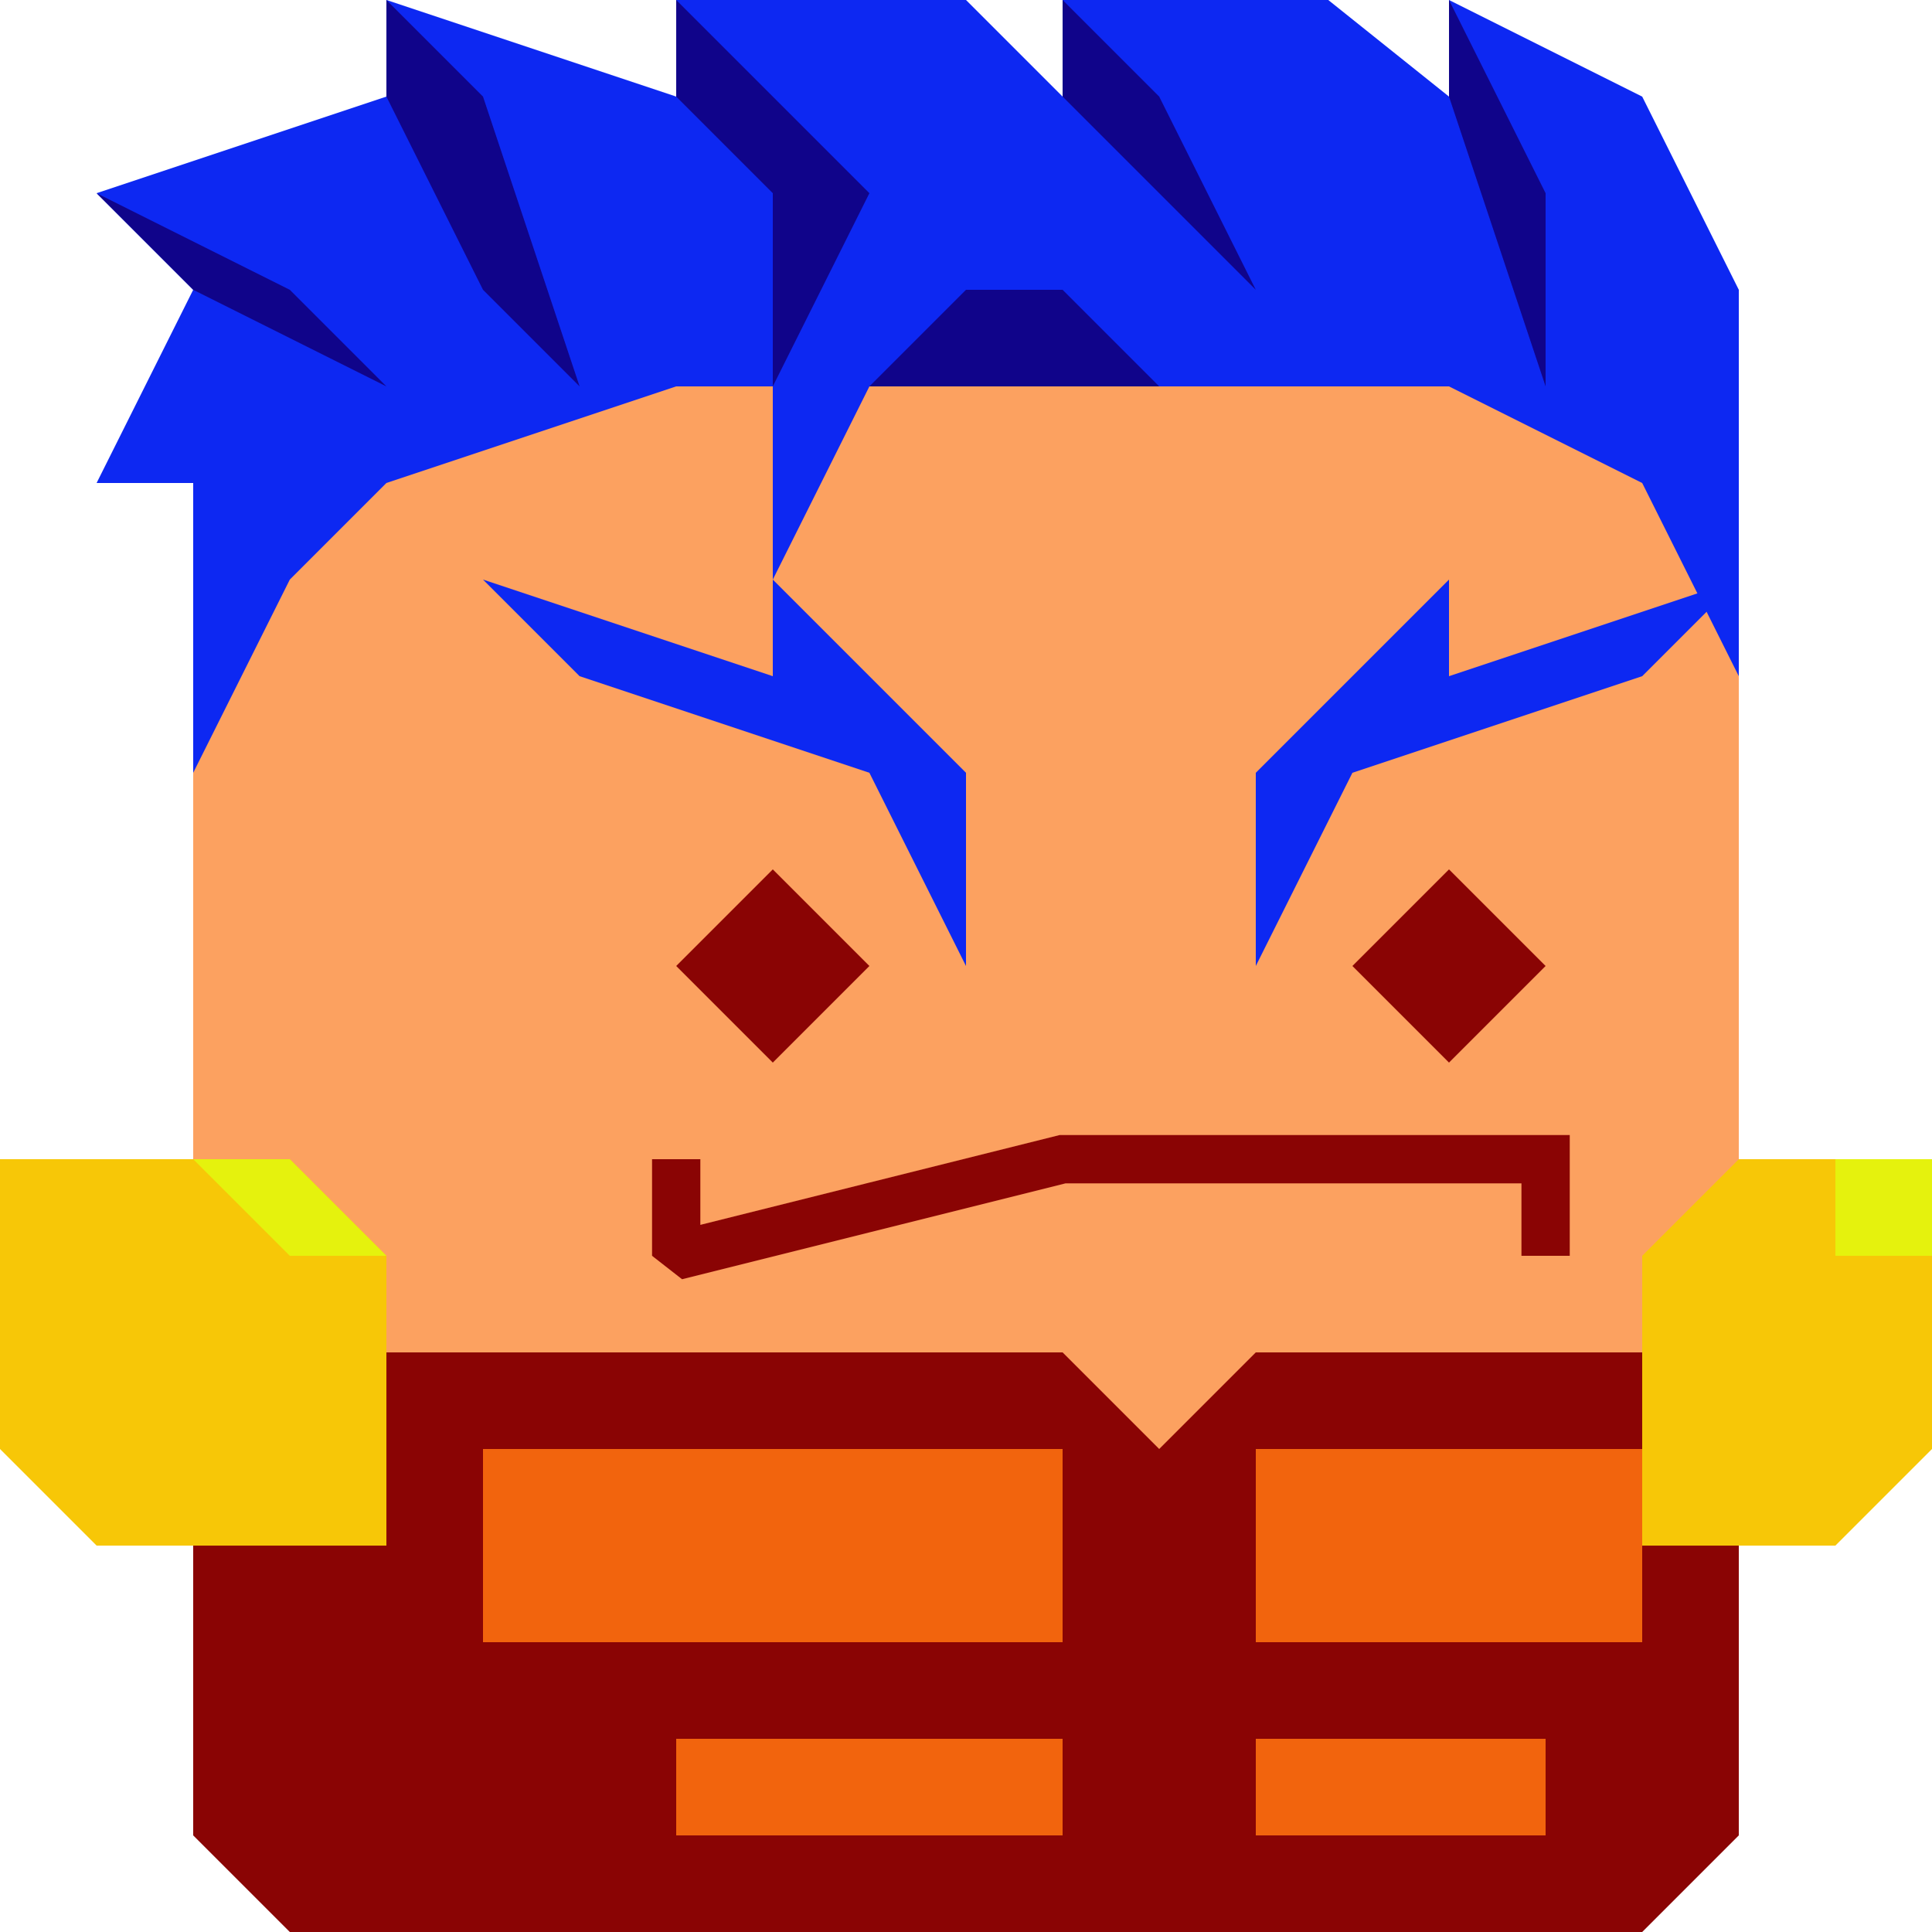 <svg viewBox="0 0 160 160" xmlns="http://www.w3.org/2000/svg" fill-rule="evenodd" clip-rule="evenodd" stroke-miterlimit="1.5">
  <path fill="none" d="M0 0h160v160H0z"/>
  <g>
    <path fill="#fca160" d="M16 24h128v120H16z"/>
    <path d="M16 112h72l8 8 8-8h40v40l-8 8H24l-8-8v-40z" fill="#8a0404"/>
    <path fill="#f2640d" d="M40 120h48v16H40zM104 120h32v16h-32z"/>
    <path d="M56 96v8l32-8h40v8" fill="none" stroke="#8a0404" stroke-width="4"/>
    <path d="M112 64l-8 16V64l16-16v8l24-8-8 8-24 8z" fill="#0d28f2"/>
    <path d="M144 56V24l-8-16-16-8v8l-10-8H88v8l-8-8H56v8L32 0v8L8 16l8 8-8 16h8v24l8-16 8-8 24-8h8v16l8-16h48l16 8 8 16z" fill="#0d28f2"/>
    <path d="M96 32H72l8-8h8l8 8zM40 8l-8-8v8l8 16 8 8M24 24L8 16l8 8 16 8M128 16l-8-16v8l8 24M72 16L56 0v8l8 8v16M96 8l-8-8v8l16 16" fill="#10048a"/>
    <path d="M80 80V64L64 48v8l-24-8 8 8 24 8 8 16z" fill="#0d28f2"/>
    <path d="M56 80l8-8 8 8-8 8-8-8zM112 80l8-8 8 8-8 8-8-8z" fill="#8a0404"/>
    <path d="M0 96h24l8 8v24H8l-8-8V96z" fill="#f7c707"/>
    <path d="M16 96l8 8h8l-8-8h-8z" fill="#e5f20d"/>
    <path d="M136 128v-24l8-8h16v24l-8 8h-16z" fill="#f7c707"/>
    <path fill="#f2640d" d="M56 144h32v8H56zM104 144h24v8h-24z"/>
    <path fill="#e5f20d" d="M152 96h8v8h-8z"/>
  </g>
</svg>

